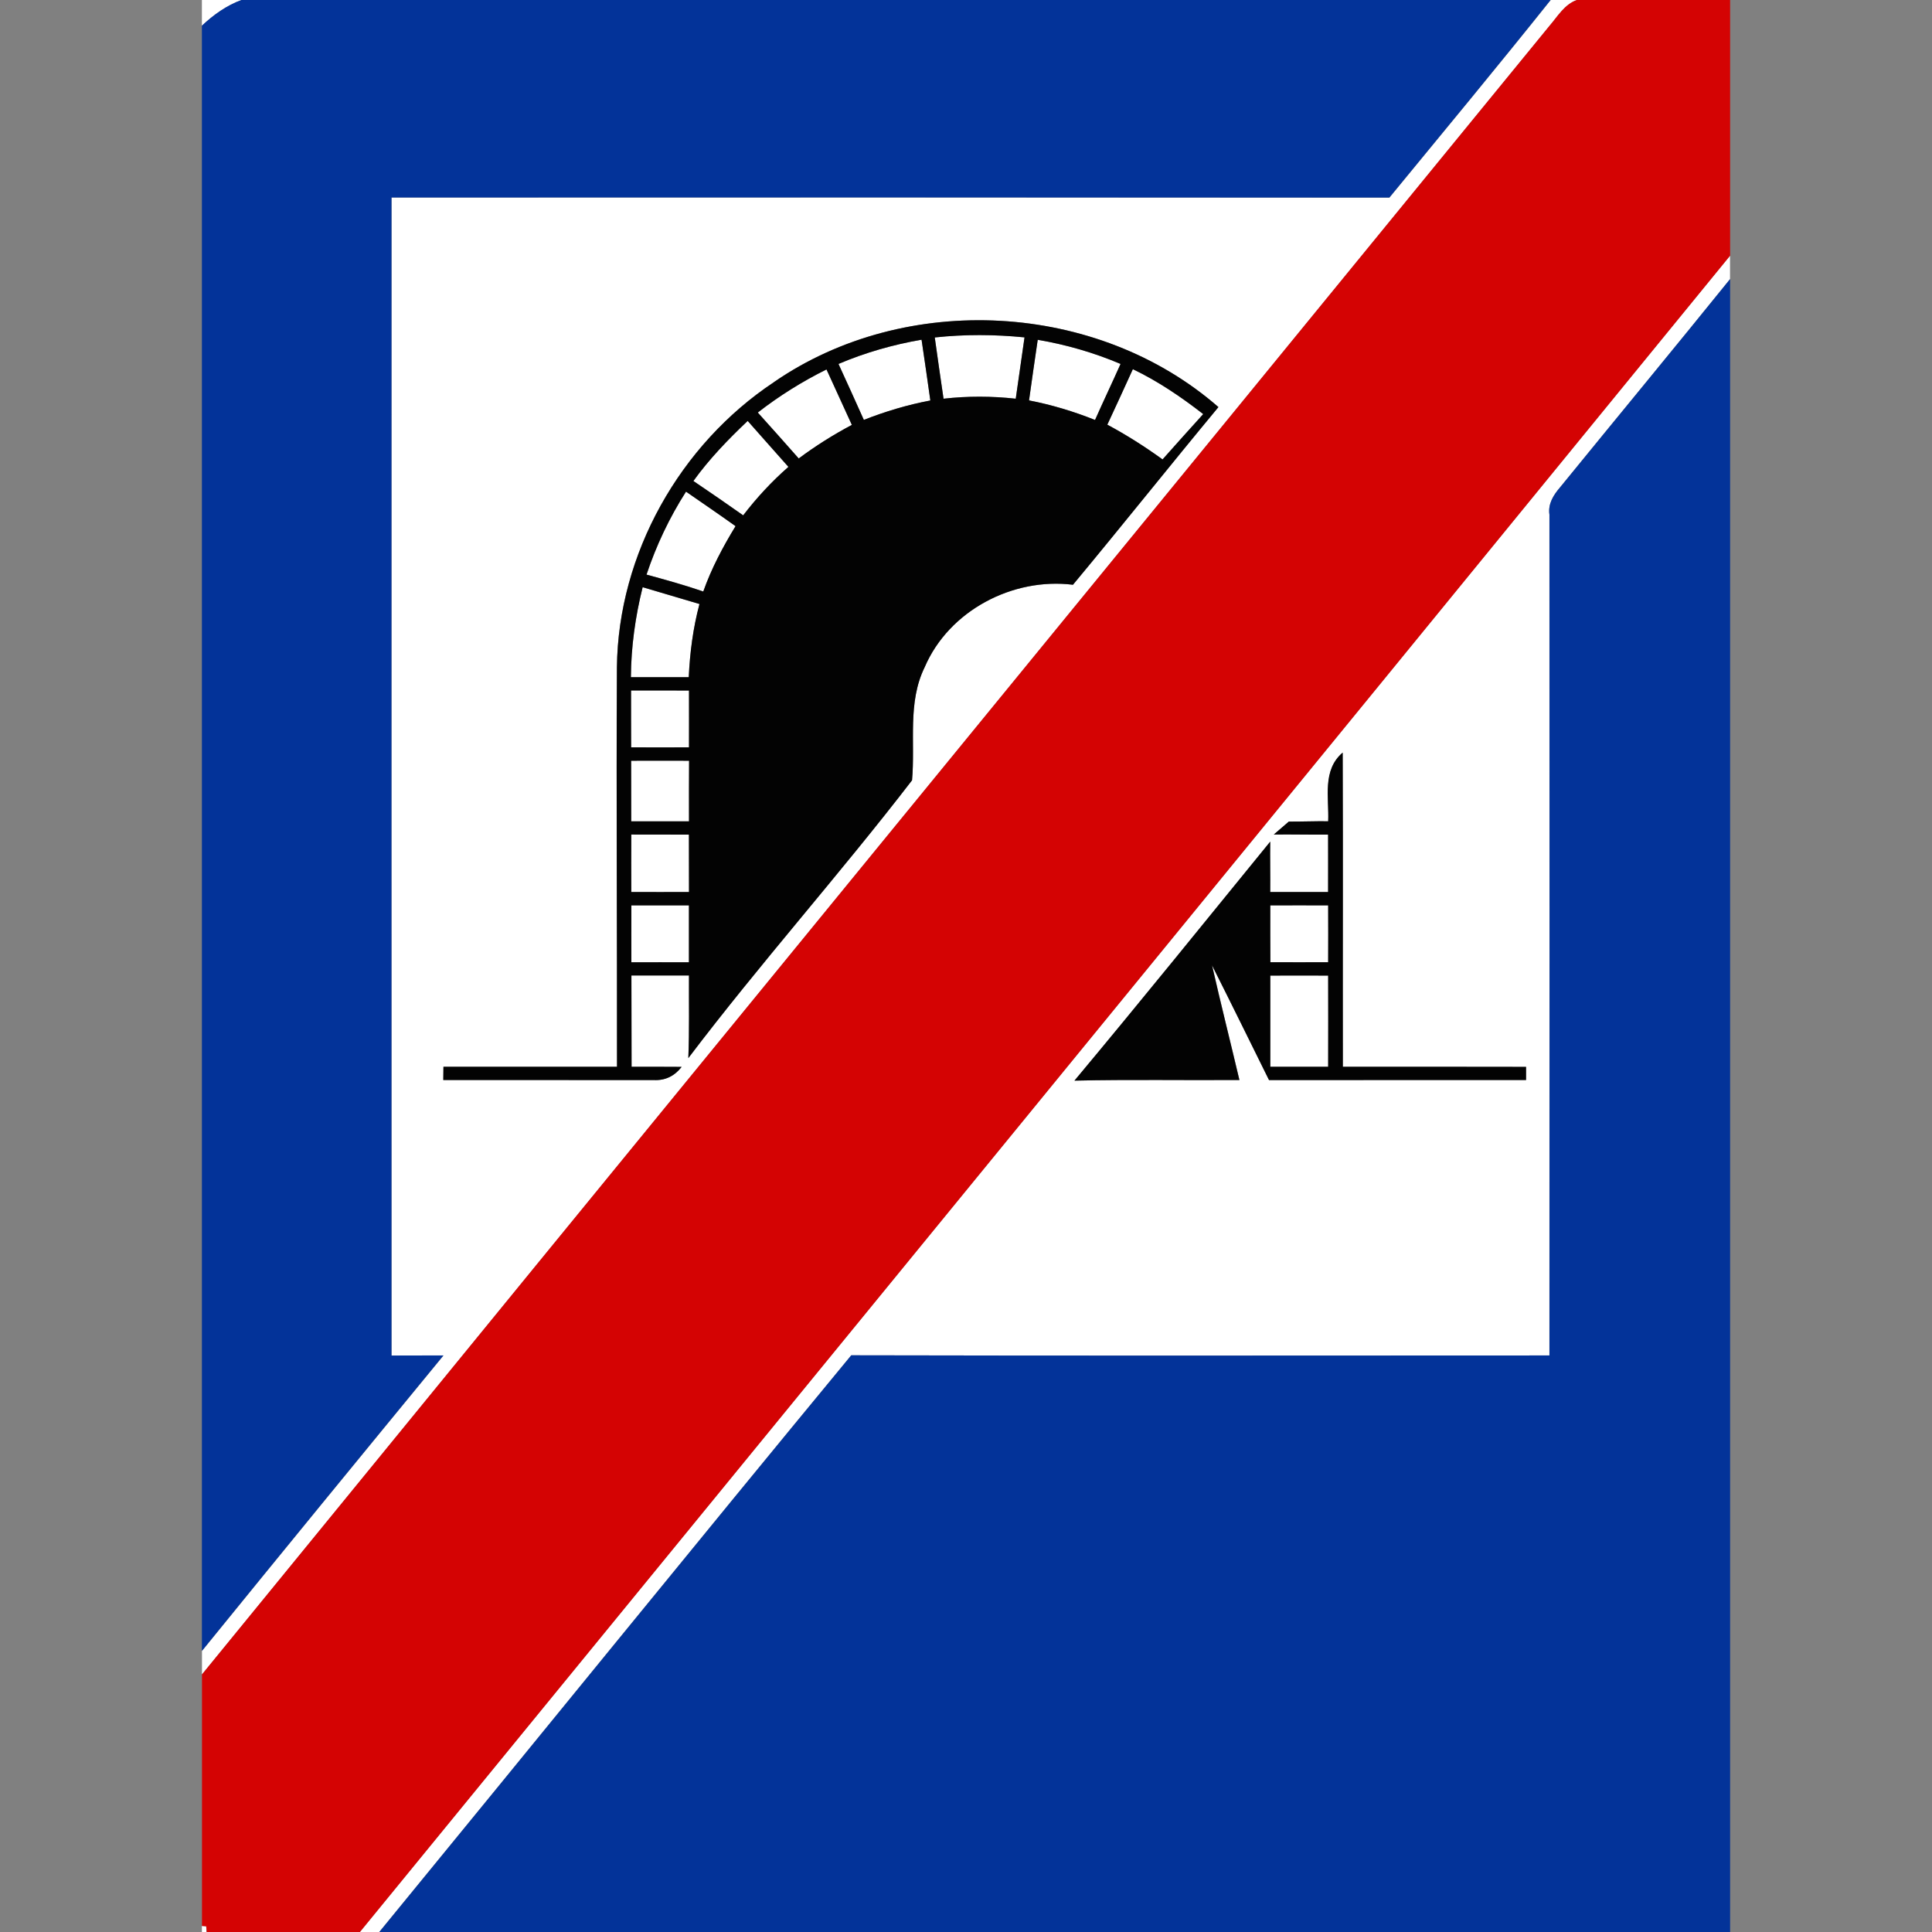 <?xml version="1.0" encoding="utf-8"?>
<!-- Generated by IcoMoon.io -->
<!DOCTYPE svg PUBLIC "-//W3C//DTD SVG 1.1//EN" "http://www.w3.org/Graphics/SVG/1.1/DTD/svg11.dtd">
<svg version="1.1" xmlns="http://www.w3.org/2000/svg" xmlns:xlink="http://www.w3.org/1999/xlink" width="24" height="24" viewBox="0 0 24 24">
<rect x="0" y="0" width="24" height="24" fill="#808080" stroke="none"/>
<path fill="#fff" d="M2.508 0h0.493c-0.186 0.068-0.35 0.185-0.493 0.32v-0.32z"></path>
<path fill="#fff" d="M19.262 0h0.328c-0.155 0.054-0.24 0.204-0.341 0.321-5.579 6.827-11.166 13.649-16.74 20.48v-0.292c0.996-1.227 1.997-2.449 3-3.67-0.214 0.001-0.43-0.001-0.645 0.001-0.001-4.795 0-9.591 0-14.386 4.132 0 8.264-0.002 12.396 0.001 0.67-0.816 1.344-1.629 2.003-2.454M9.614 4.747c-1.17 0.776-1.936 2.134-1.951 3.542-0.009 1.654 0.003 3.309 0.001 4.963-0.719 0-1.437 0-2.156 0l-0.002 0.164c0.872 0.001 1.745 0 2.617 0.001 0.14 0.006 0.254-0.048 0.344-0.164-0.208-0.002-0.415-0.001-0.622-0.001-0.001-0.378-0.002-0.755-0.002-1.134 0.238 0.001 0.476-0.001 0.715 0-0.002 0.342 0.006 0.684-0.008 1.026 0.891-1.176 1.879-2.281 2.779-3.451 0.042-0.468-0.059-0.966 0.157-1.405 0.301-0.702 1.093-1.117 1.842-1.024 0.608-0.731 1.2-1.475 1.807-2.207-1.502-1.312-3.882-1.442-5.522-0.31z"></path>
<path fill="#fff" d="M4.47 24c5.673-6.941 11.352-13.879 17.021-20.824v0.291c-0.699 0.866-1.408 1.723-2.111 2.586-0.083 0.096-0.152 0.207-0.133 0.34 0.002 3.482 0.001 6.964 0 10.445-2.891 0-5.782 0.005-8.673-0.002-1.964 2.379-3.907 4.777-5.863 7.164h-0.241M16.499 10.202c-0.162-0.002-0.325 0.005-0.488 0.004-0.046 0.040-0.14 0.121-0.187 0.161 0.225-0.003 0.45 0.003 0.675 0.001 0 0.237 0.001 0.475 0 0.713-0.239-0.001-0.479 0.001-0.719 0 0.002-0.209-0.003-0.417 0-0.626-0.809 0.991-1.612 1.987-2.432 2.969 0.683-0.016 1.365-0.003 2.049-0.008-0.112-0.475-0.232-0.949-0.34-1.425 0.239 0.474 0.472 0.95 0.708 1.426 1.064-0.001 2.129 0 3.193-0.001v-0.163c-0.758-0.002-1.517-0.001-2.276-0.001-0.002-1.301 0.003-2.603-0.002-3.903-0.257 0.218-0.168 0.56-0.18 0.853z"></path>
<path fill="#fff" d="M10.416 4.521c0.331-0.141 0.678-0.24 1.032-0.301 0.038 0.251 0.073 0.504 0.109 0.755-0.282 0.053-0.559 0.136-0.826 0.241-0.103-0.232-0.209-0.464-0.315-0.695z"></path>
<path fill="#fff" d="M11.612 4.192c0.371-0.040 0.745-0.038 1.115-0.001-0.037 0.254-0.072 0.508-0.109 0.762-0.298-0.033-0.599-0.034-0.897 0-0.036-0.254-0.075-0.508-0.109-0.761z"></path>
<path fill="#fff" d="M12.891 4.221c0.353 0.060 0.698 0.16 1.029 0.3-0.103 0.233-0.213 0.463-0.317 0.696-0.266-0.106-0.54-0.189-0.82-0.243 0.034-0.252 0.072-0.503 0.108-0.753z"></path>
<path fill="#fff" d="M9.414 5.125c0.265-0.207 0.551-0.385 0.853-0.535 0.104 0.23 0.21 0.458 0.315 0.689-0.23 0.122-0.451 0.261-0.66 0.417-0.168-0.192-0.337-0.382-0.508-0.57z"></path>
<path fill="#fff" d="M13.755 5.275c0.106-0.229 0.212-0.458 0.317-0.689 0.314 0.15 0.601 0.345 0.874 0.558-0.168 0.188-0.338 0.374-0.505 0.563-0.219-0.158-0.448-0.304-0.687-0.432z"></path>
<path fill="#fff" d="M8.613 5.975c0.197-0.273 0.431-0.515 0.675-0.747 0.168 0.191 0.336 0.381 0.506 0.571-0.207 0.181-0.394 0.384-0.562 0.602-0.205-0.145-0.411-0.286-0.619-0.427z"></path>
<path fill="#fff" d="M8.522 6.107c0.206 0.143 0.412 0.283 0.616 0.429-0.157 0.258-0.3 0.526-0.401 0.812-0.232-0.081-0.469-0.146-0.705-0.21 0.121-0.363 0.285-0.709 0.491-1.031z"></path>
<path fill="#fff" d="M7.983 7.295c0.235 0.070 0.471 0.139 0.706 0.209-0.079 0.297-0.119 0.602-0.133 0.909-0.24 0-0.479 0-0.719 0 0.003-0.378 0.054-0.751 0.146-1.117z"></path>
<path fill="#fff" d="M7.839 8.577c0.24-0.001 0.48 0.001 0.72 0.001 0.001 0.235 0 0.47 0 0.706-0.24 0-0.479 0.001-0.719 0 0-0.235-0.002-0.471-0.001-0.707z"></path>
<path fill="#fff" d="M7.84 9.45c0.24-0.001 0.48 0 0.72 0-0.001 0.251-0.002 0.502-0.001 0.753-0.239 0-0.479 0-0.718 0 0-0.251-0.001-0.503-0.001-0.753z"></path>
<path fill="#fff" d="M7.842 10.367c0.238 0 0.477 0.001 0.716 0.001 0 0.237 0.001 0.475 0.001 0.713-0.239 0-0.478 0.001-0.717 0-0.001-0.238-0.001-0.476 0-0.714z"></path>
<path fill="#fff" d="M7.843 11.247c0.238-0.001 0.477 0 0.715 0 0 0.235 0 0.471 0 0.707-0.238-0.001-0.476 0-0.715 0 0-0.236-0.001-0.472 0-0.707z"></path>
<path fill="#fff" d="M15.78 11.247c0.24-0.001 0.479-0.001 0.719 0 0.001 0.235 0.001 0.471 0 0.706-0.24 0.001-0.479 0.001-0.718 0-0.001-0.235-0.002-0.471-0.001-0.706z"></path>
<path fill="#fff" d="M15.78 12.119c0.24-0.001 0.48-0.001 0.719 0 0.001 0.378 0.001 0.755 0 1.133-0.24 0-0.479 0-0.719 0 0-0.378 0-0.755 0-1.133z"></path>
<path fill="#fff" d="M2.508 23.925l0.053 0.004 0.005 0.071h-0.058v-0.075z"></path>
<path fill="#033399" d="M3.001 0h16.261c-0.659 0.825-1.333 1.638-2.003 2.454-4.132-0.003-8.264-0.001-12.396-0.001 0 4.795-0.001 9.591 0 14.386 0.215-0.002 0.431 0 0.645-0.001-1.003 1.221-2.004 2.443-3 3.67v-20.189c0.143-0.135 0.307-0.252 0.493-0.32z"></path>
<path fill="#033399" d="M19.381 6.053c0.703-0.863 1.411-1.72 2.111-2.586v20.533h-16.78c1.956-2.386 3.899-4.784 5.863-7.164 2.892 0.007 5.783 0.002 8.673 0.002 0.001-3.481 0.002-6.963 0-10.445-0.020-0.134 0.050-0.244 0.133-0.34z"></path>
<path fill="#d40303" d="M19.59 0h1.902v3.176c-5.67 6.945-11.348 13.883-17.021 20.824h-1.904l-0.005-0.071-0.053-0.004v-3.125c5.574-6.831 11.161-13.652 16.74-20.48 0.101-0.117 0.186-0.267 0.341-0.321z"></path>
<path fill="#030303" d="M9.614 4.747c1.64-1.132 4.020-1.002 5.522 0.31-0.607 0.732-1.199 1.476-1.807 2.207-0.75-0.093-1.541 0.322-1.842 1.024-0.216 0.439-0.115 0.936-0.157 1.405-0.9 1.17-1.888 2.275-2.779 3.451 0.014-0.342 0.006-0.684 0.008-1.026-0.239-0.001-0.477 0.001-0.715 0 0 0.379 0.001 0.756 0.002 1.134 0.207 0 0.414-0.001 0.622 0.001-0.090 0.116-0.205 0.17-0.344 0.164-0.872-0.001-1.745 0-2.617-0.001l0.002-0.164c0.719 0 1.437 0 2.156 0 0.002-1.654-0.010-3.309-0.001-4.963 0.016-1.408 0.782-2.766 1.951-3.542M10.416 4.521c0.106 0.231 0.211 0.463 0.315 0.695 0.268-0.105 0.544-0.188 0.826-0.241-0.036-0.252-0.071-0.505-0.109-0.755-0.354 0.061-0.7 0.16-1.032 0.301M11.612 4.192c0.034 0.254 0.073 0.508 0.109 0.761 0.298-0.034 0.599-0.033 0.897 0 0.037-0.255 0.072-0.509 0.109-0.762-0.371-0.037-0.745-0.039-1.115 0.001M12.891 4.221c-0.036 0.251-0.074 0.502-0.108 0.753 0.28 0.054 0.555 0.137 0.82 0.243 0.103-0.233 0.213-0.463 0.317-0.696-0.33-0.14-0.676-0.24-1.029-0.3M9.414 5.125c0.17 0.189 0.339 0.379 0.508 0.57 0.209-0.156 0.43-0.295 0.66-0.417-0.104-0.23-0.21-0.458-0.315-0.689-0.302 0.15-0.588 0.329-0.853 0.535M13.755 5.275c0.239 0.128 0.467 0.273 0.687 0.432 0.166-0.189 0.336-0.375 0.505-0.563-0.273-0.212-0.561-0.408-0.874-0.558-0.104 0.23-0.21 0.459-0.317 0.689M8.613 5.975c0.208 0.141 0.414 0.282 0.619 0.427 0.167-0.218 0.355-0.421 0.562-0.602-0.169-0.191-0.337-0.381-0.506-0.571-0.244 0.231-0.478 0.473-0.675 0.747M8.522 6.107c-0.206 0.322-0.37 0.668-0.491 1.031 0.236 0.065 0.473 0.13 0.705 0.21 0.101-0.286 0.244-0.555 0.401-0.812-0.204-0.146-0.41-0.286-0.616-0.429M7.983 7.295c-0.091 0.366-0.143 0.74-0.146 1.117 0.24 0 0.479 0 0.719 0 0.014-0.307 0.054-0.612 0.133-0.909-0.235-0.070-0.471-0.139-0.706-0.209M7.839 8.577c-0.001 0.236 0.001 0.472 0.001 0.707 0.24 0.001 0.479 0 0.719 0 0-0.236 0.001-0.471 0-0.706-0.24 0-0.48-0.002-0.72-0.001M7.84 9.45c0 0.251 0.001 0.503 0.001 0.753 0.239 0 0.479 0 0.718 0-0.001-0.252 0-0.503 0.001-0.753-0.24 0-0.48-0.001-0.72 0M7.842 10.367c-0.001 0.238-0.001 0.476 0 0.714 0.239 0.001 0.478 0 0.717 0 0-0.238-0.001-0.476-0.001-0.713-0.239 0-0.478-0.001-0.716-0.001M7.843 11.247c-0.001 0.235 0 0.471 0 0.707 0.239 0 0.477-0.001 0.715 0 0-0.236 0-0.472 0-0.707-0.238 0-0.477-0.001-0.715 0z"></path>
<path fill="#030303" d="M16.499 10.202c0.012-0.293-0.077-0.634 0.18-0.853 0.005 1.3 0 2.602 0.002 3.903 0.759 0 1.518-0.001 2.276 0.001v0.163c-1.064 0.001-2.129 0-3.193 0.001-0.236-0.476-0.469-0.952-0.708-1.426 0.108 0.476 0.228 0.95 0.34 1.425-0.684 0.005-1.366-0.008-2.049 0.008 0.82-0.982 1.624-1.977 2.432-2.969-0.003 0.209 0.002 0.417 0 0.626 0.24 0.001 0.48-0.001 0.719 0 0.001-0.238 0-0.476 0-0.713-0.225 0.002-0.45-0.004-0.675-0.001 0.047-0.040 0.141-0.121 0.187-0.161 0.163 0.001 0.326-0.006 0.488-0.004M15.78 11.247c-0.001 0.235 0 0.471 0.001 0.706 0.239 0.001 0.478 0.001 0.718 0 0.001-0.235 0.001-0.471 0-0.706-0.24-0.001-0.479-0.001-0.719 0M15.78 12.119c0 0.378 0 0.755 0 1.133 0.24 0 0.479 0 0.719 0 0.001-0.378 0.001-0.755 0-1.133-0.239-0.001-0.479-0.001-0.719 0z"></path>
</svg>

